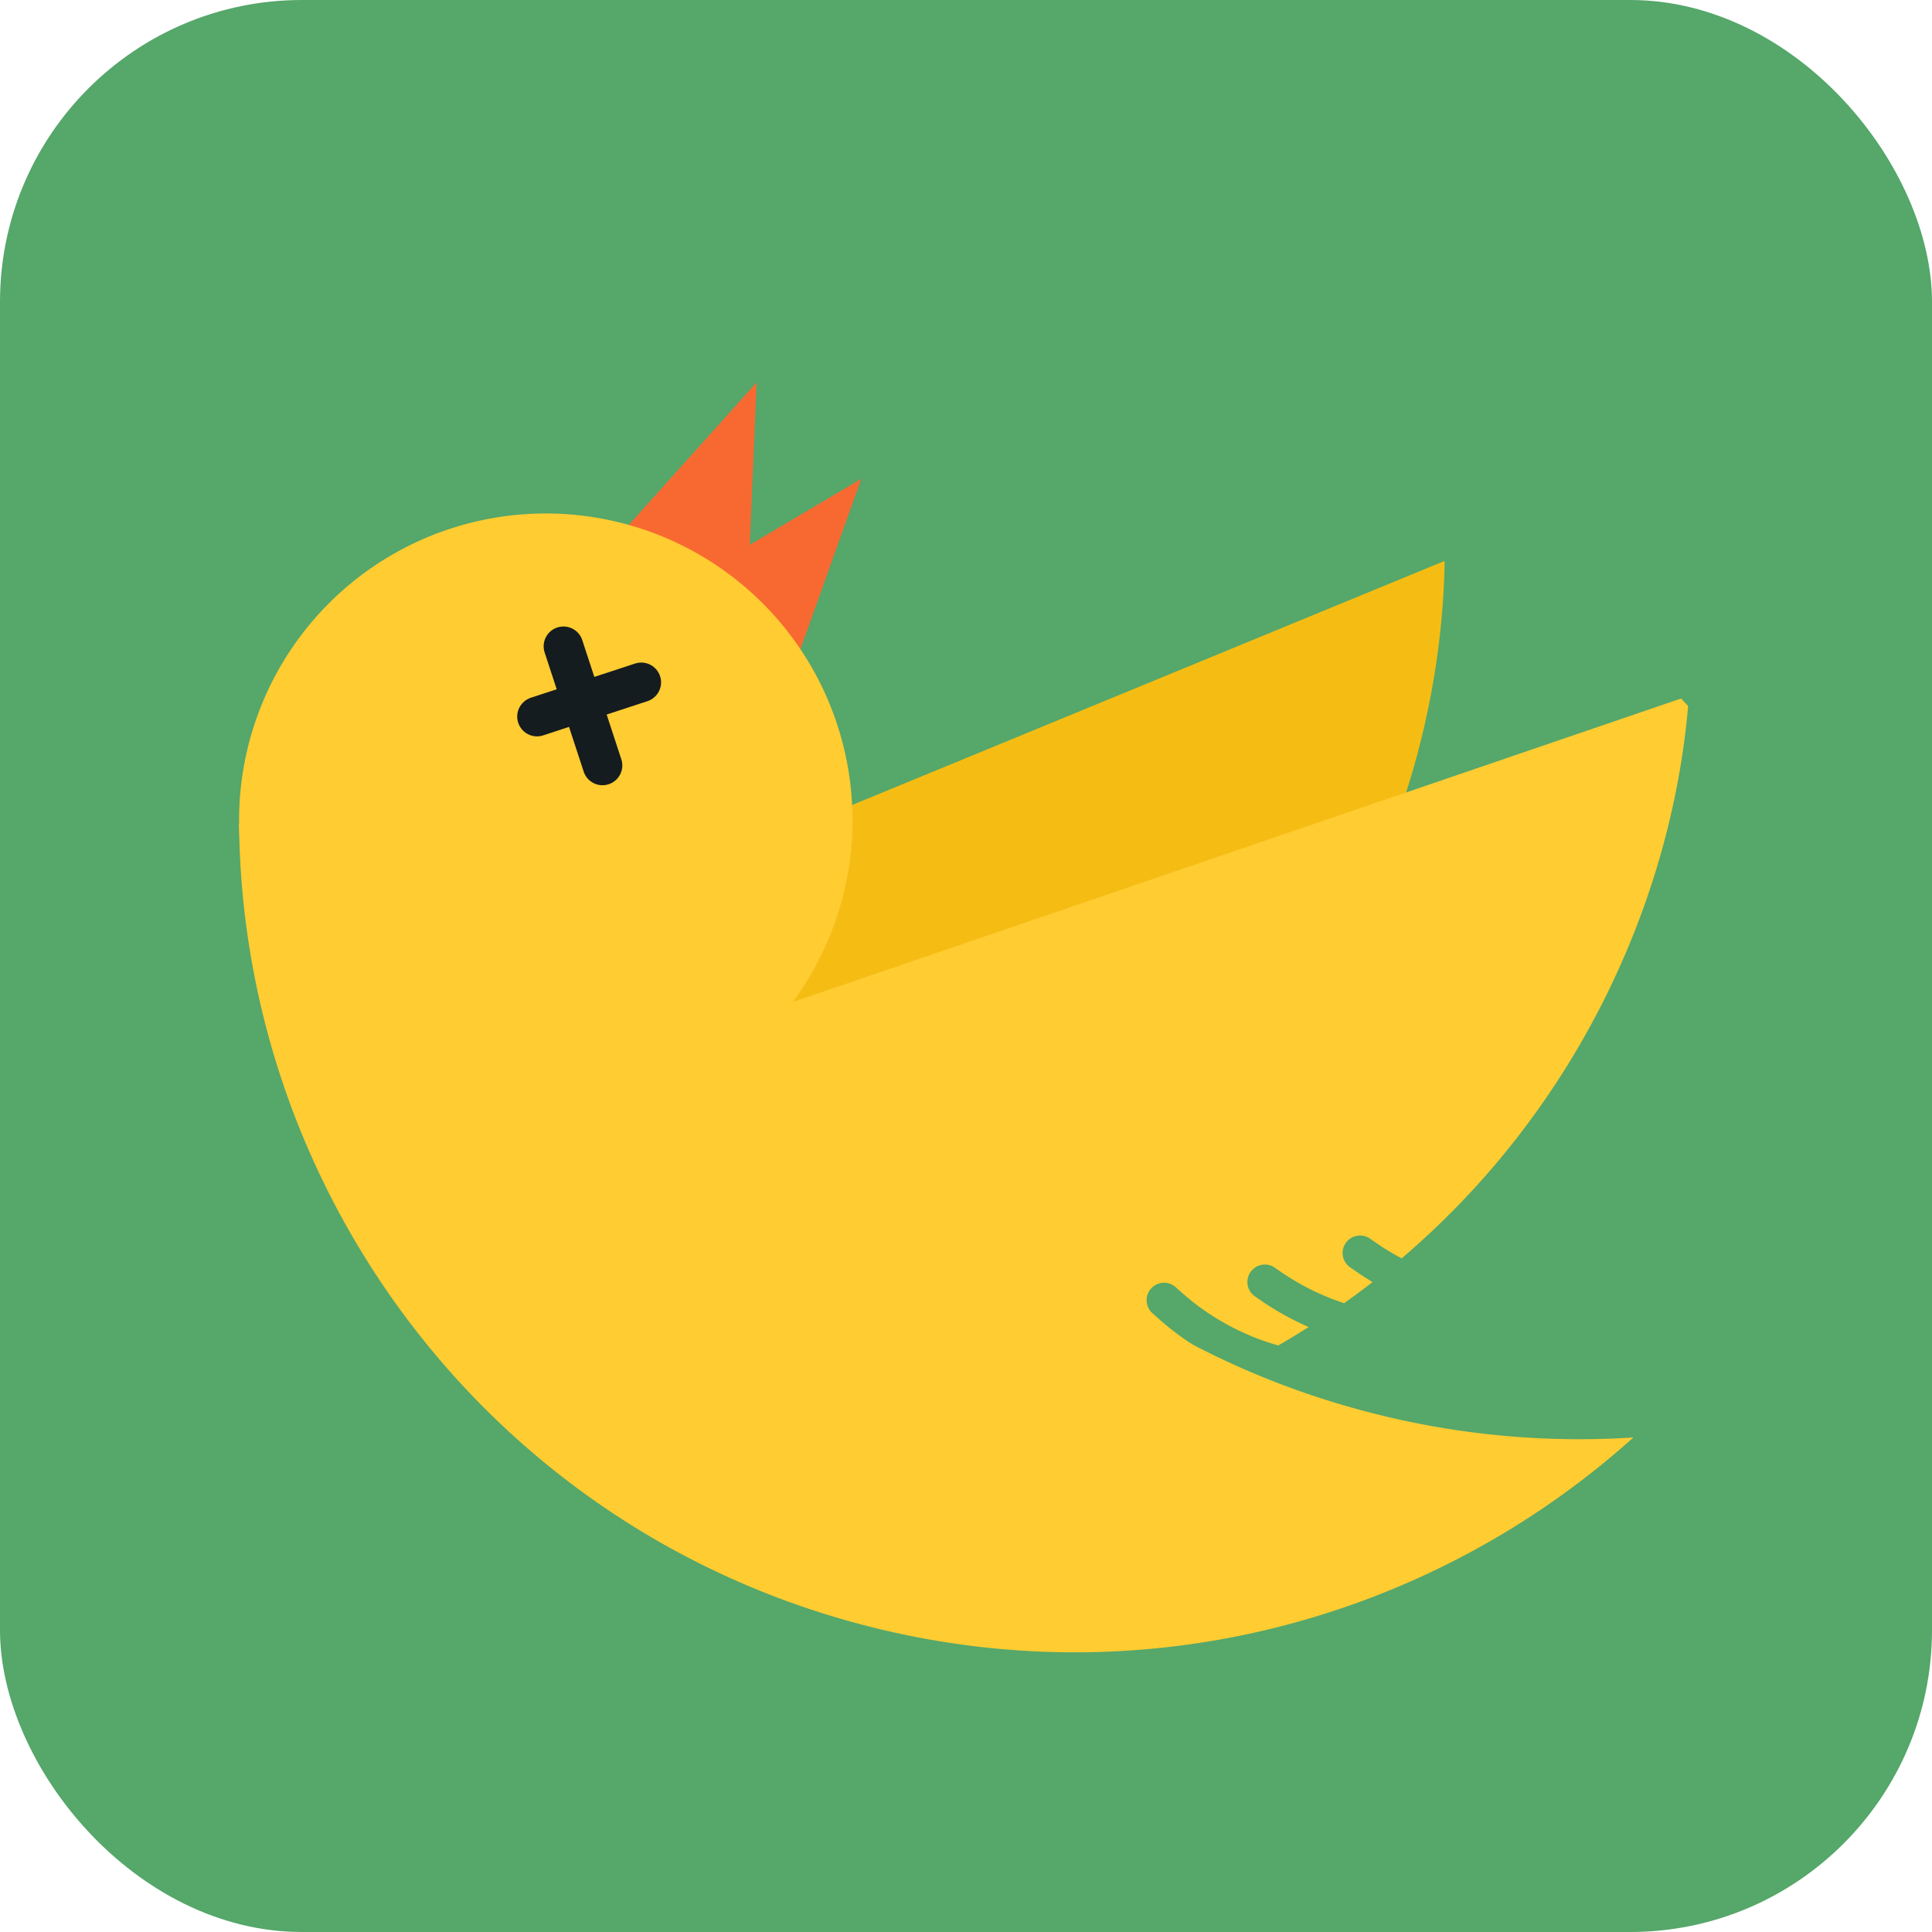 <svg width="48" height="48" viewBox="0 0 48 48" fill="none" xmlns="http://www.w3.org/2000/svg"><rect width="48" height="48" rx="7.5" fill="#55A76A"/><g filter="url(#filter0_d_5891_1642)"><path fill-rule="evenodd" clip-rule="evenodd" d="M10.903 22.73l24.973-10.288.016.015c-.127 7.658-5.018 16.88-16.396 19.789-1.398-2.373-5.466-7.585-8.674-9.236.029-.091.055-.185.08-.28z" fill="#F5BD14"/><path d="M21.4 10.394l-1.876 5.246-.238-.308a17.767 17.767 0 00-3.803-3.636L18.798 8l-.17 4.035 2.772-1.641z" fill="#F86932"/><path d="M13.56 26.497a7.62 7.62 0 100-15.24 7.62 7.62 0 000 15.24z" fill="#FFCC32"/><path d="M13.342 16.303l2.59-.85m-.963 2.064l-.97-2.96" stroke="#151C1F" stroke-width=".984" stroke-linecap="round"/><path fill-rule="evenodd" clip-rule="evenodd" d="M5.94 18.963c.074 9.105 6.17 17.408 15.384 19.877 7.042 1.887 14.21-.088 19.258-4.627a20.713 20.713 0 01-6.726-.667 20.678 20.678 0 01-12.597-9.67L5.941 18.963z" fill="#FFCC32"/><path fill-rule="evenodd" clip-rule="evenodd" d="M41.766 15.854l-25.462 8.701c-.032.096-.066.19-.102.282 3.086 1.87 6.784 7.35 8.015 9.813 2.436-.446 4.605-1.192 6.515-2.164a6.987 6.987 0 01-1.949-1.225l-.15-.134a.433.433 0 11.576-.648l.15.134a6.122 6.122 0 002.4 1.315c.257-.149.508-.302.755-.459a6.988 6.988 0 01-1.185-.658l-.166-.114a.434.434 0 01.492-.714l.166.115c.49.337 1.02.598 1.573.78.24-.172.477-.347.707-.526a7.125 7.125 0 01-.39-.25l-.167-.116a.433.433 0 01.493-.713l.166.115c.2.138.407.263.62.376 4.432-3.777 6.71-8.987 7.118-13.723a19.154 19.154 0 00-.175-.187z" fill="#FFCC32"/></g><defs><filter id="filter0_d_5891_1642" x="2.191" y="5.75" width="43.5" height="39.052" filterUnits="userSpaceOnUse" color-interpolation-filters="sRGB"><feFlood flood-opacity="0" result="BackgroundImageFix"/><feColorMatrix in="SourceAlpha" values="0 0 0 0 0 0 0 0 0 0 0 0 0 0 0 0 0 0 127 0" result="hardAlpha"/><feOffset dy="1.5"/><feGaussianBlur stdDeviation="1.875"/><feComposite in2="hardAlpha" operator="out"/><feColorMatrix values="0 0 0 0 0 0 0 0 0 0 0 0 0 0 0 0 0 0 0.25 0"/><feBlend in2="BackgroundImageFix" result="effect1_dropShadow_5891_1642"/><feBlend in="SourceGraphic" in2="effect1_dropShadow_5891_1642" result="shape"/></filter></defs></svg>